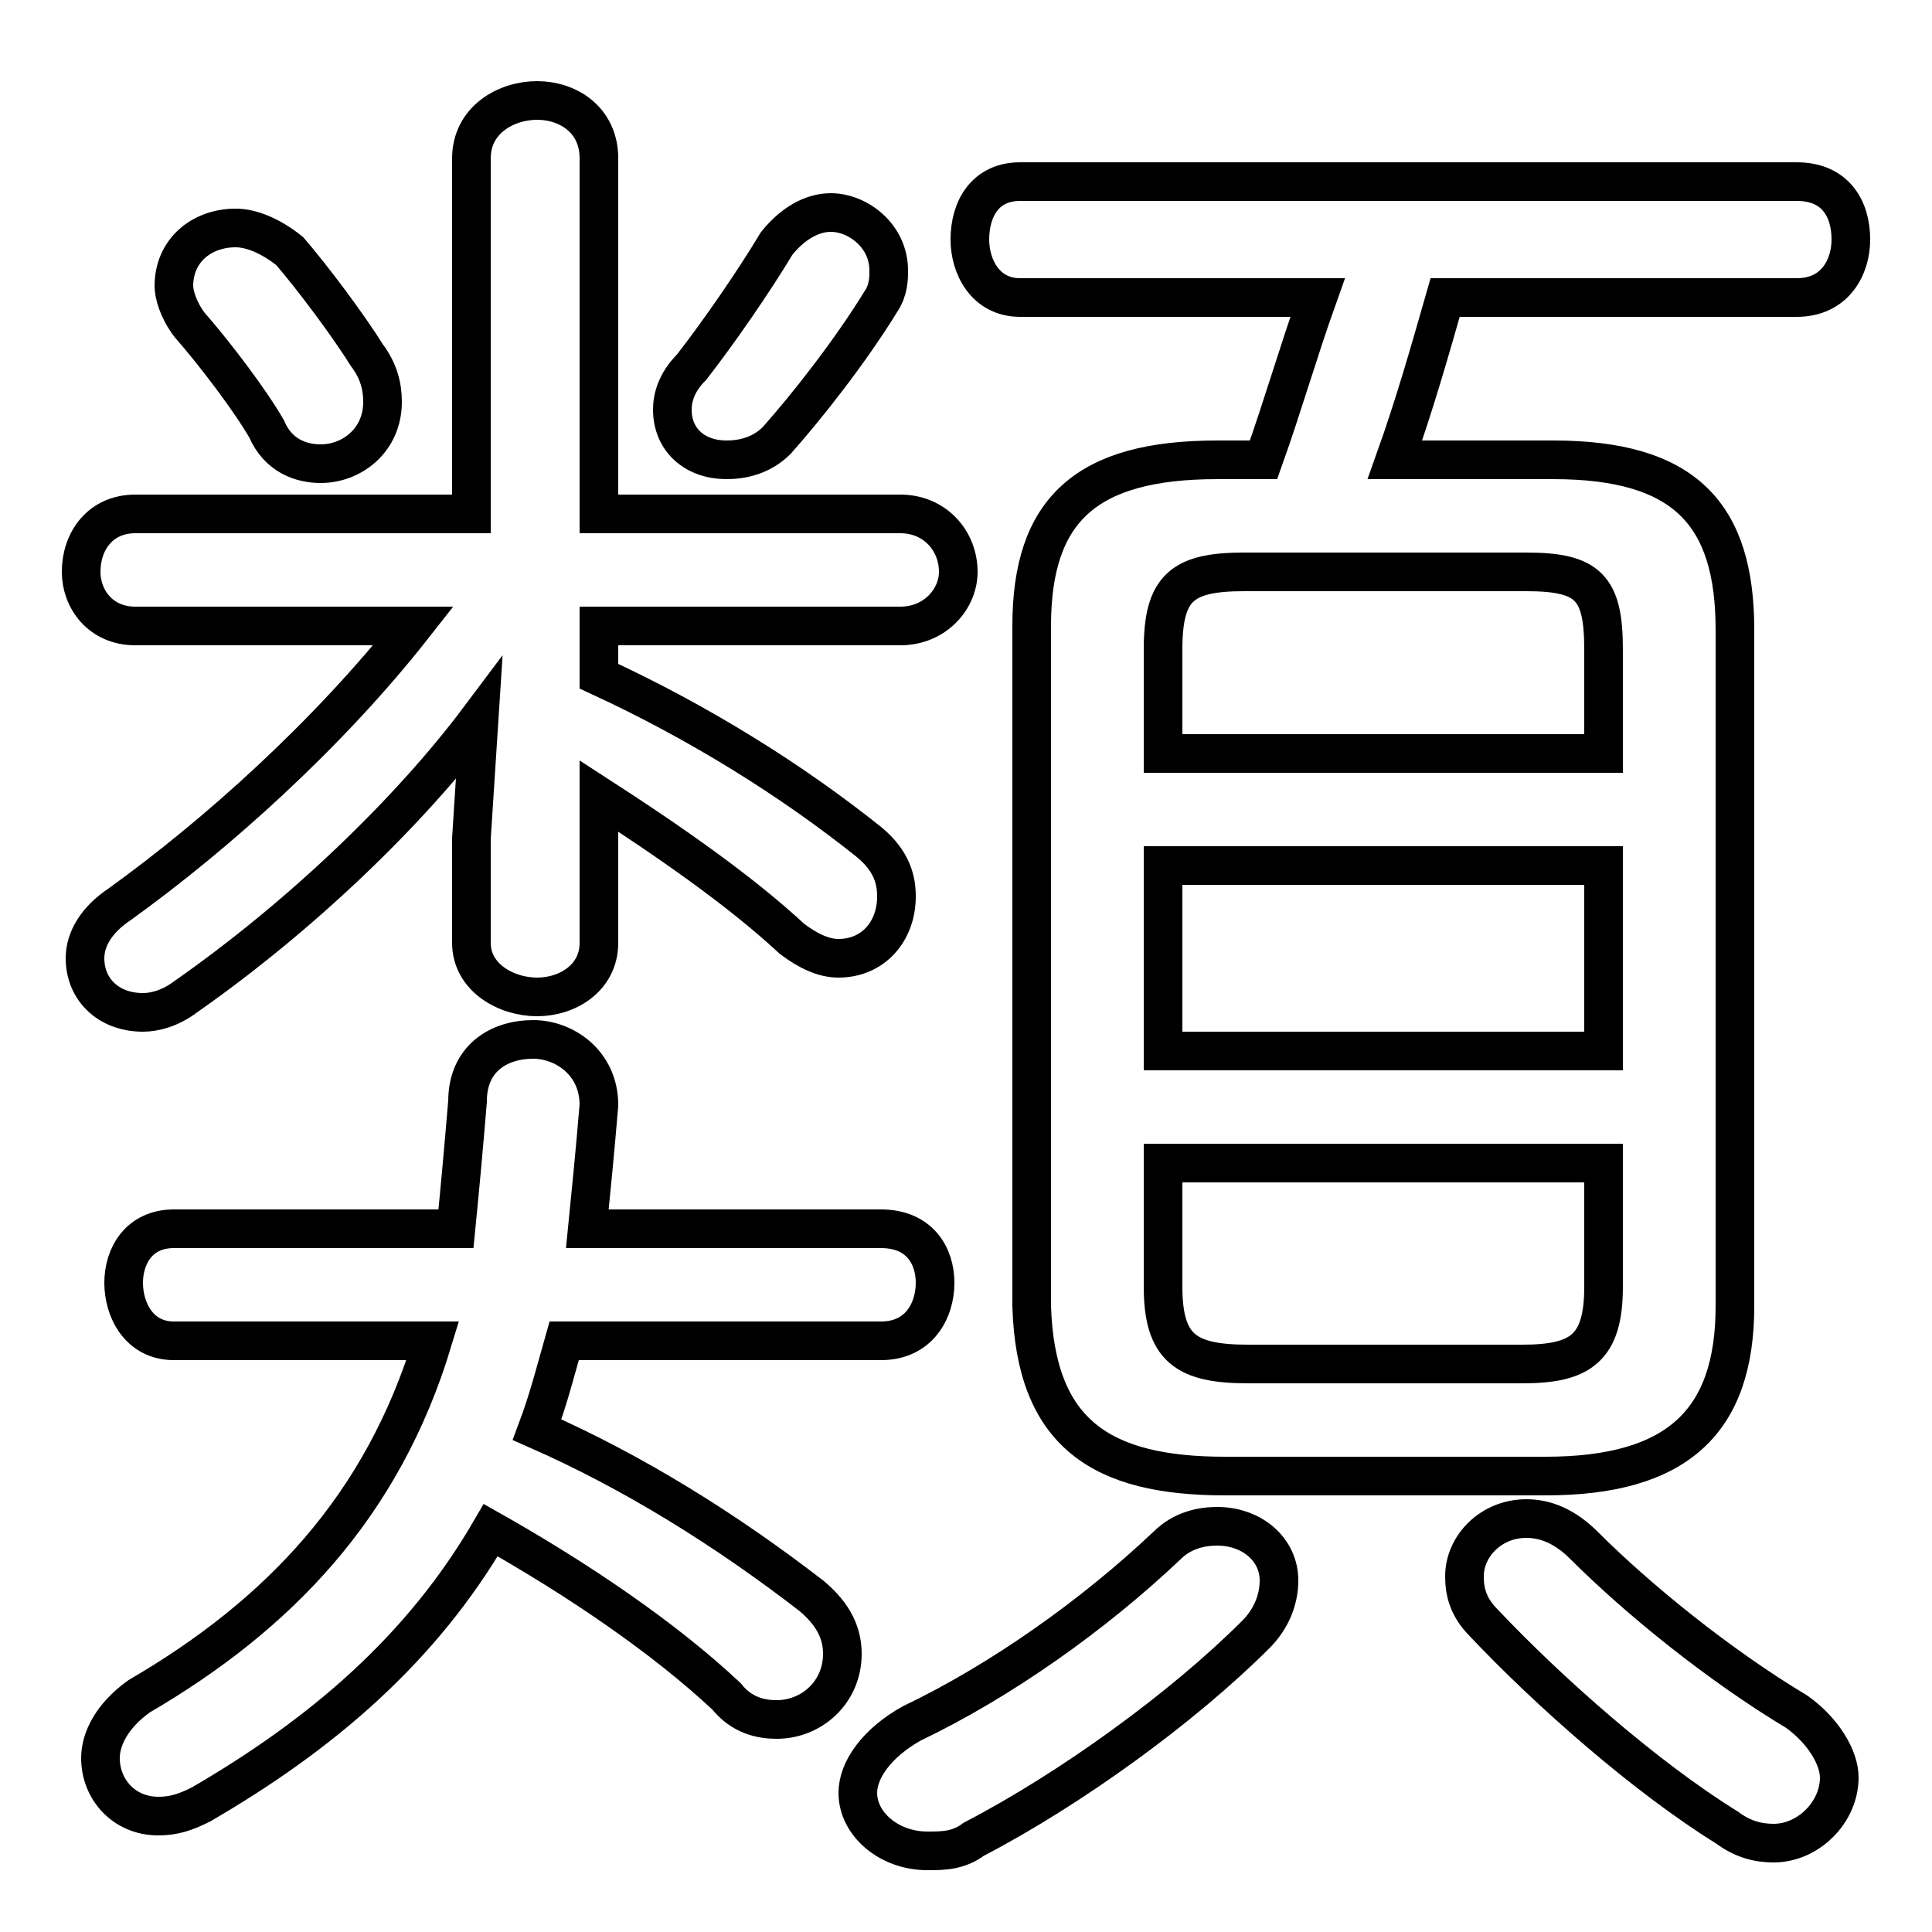 <svg xmlns="http://www.w3.org/2000/svg" viewBox="0 -44.0 50.0 50.0">
    <rect x="0" y="-44.0" width="50.0" height="50.0" fill="#808080" stroke="none"/>
    <g transform="scale(1, -1)">
        <!-- ボディの枠 -->
        <rect x="0" y="-6.0" width="50.0" height="50.0"
            stroke="white" fill="white"/>
        <!-- グリフ座標系の原点 -->
        <circle cx="0" cy="0" r="5" fill="white"/>
        <!-- グリフのアウトライン -->
        <g style="fill:none;stroke:#000000;stroke-width:1;">
<path d="M 20.1 37.7 C 19.5 36.7 18.6 35.4 17.9 34.5 C 17.5 34.1 17.4 33.7 17.4 33.4 C 17.4 32.6 18.0 32.1 18.8 32.1 C 19.2 32.1 19.7 32.2 20.1 32.6 C 20.9 33.5 22.0 34.9 22.8 36.2 C 23.0 36.5 23.0 36.8 23.0 37.0 C 23.0 37.9 22.2 38.5 21.5 38.5 C 21.0 38.5 20.5 38.2 20.1 37.7 Z M 41.5 24.5 L 30.1 24.5 L 30.1 27.2 C 30.1 28.8 30.6 29.2 32.2 29.2 L 39.5 29.2 C 41.1 29.2 41.5 28.8 41.5 27.2 Z M 30.1 21.6 L 41.5 21.6 L 41.5 16.8 L 30.1 16.8 Z M 12.2 22.3 L 12.2 19.6 C 12.2 18.7 13.1 18.2 13.9 18.2 C 14.7 18.2 15.5 18.7 15.5 19.6 L 15.5 23.4 C 17.2 22.3 19.1 21.0 20.5 19.7 C 20.9 19.4 21.3 19.2 21.7 19.2 C 22.6 19.2 23.2 19.9 23.2 20.8 C 23.2 21.2 23.1 21.7 22.5 22.2 C 20.5 23.8 18.1 25.3 15.5 26.5 L 15.5 27.8 L 23.3 27.8 C 24.2 27.8 24.8 28.5 24.8 29.2 C 24.8 30.0 24.2 30.7 23.3 30.7 L 15.5 30.7 L 15.5 39.9 C 15.5 40.9 14.7 41.4 13.9 41.4 C 13.1 41.4 12.2 40.9 12.2 39.9 L 12.2 30.7 L 3.5 30.7 C 2.6 30.7 2.1 30.0 2.1 29.2 C 2.1 28.5 2.6 27.8 3.5 27.8 L 10.7 27.8 C 8.5 25.0 5.6 22.4 3.1 20.6 C 2.5 20.2 2.2 19.7 2.2 19.2 C 2.2 18.4 2.8 17.8 3.7 17.8 C 4.0 17.8 4.4 17.9 4.8 18.2 C 7.8 20.3 10.6 23.0 12.4 25.4 Z M 30.2 4.0 C 28.3 2.2 25.9 0.5 23.6 -0.6 C 22.7 -1.1 22.2 -1.8 22.2 -2.4 C 22.2 -3.2 23.0 -3.9 24.0 -3.9 C 24.4 -3.9 24.8 -3.9 25.2 -3.6 C 27.7 -2.3 30.6 -0.2 32.5 1.7 C 32.9 2.1 33.1 2.6 33.1 3.1 C 33.1 3.9 32.4 4.5 31.5 4.5 C 31.1 4.5 30.6 4.4 30.2 4.0 Z M 41.0 4.0 C 40.5 4.5 40.0 4.7 39.5 4.7 C 38.6 4.7 37.9 4.0 37.9 3.2 C 37.9 2.8 38.0 2.4 38.4 2.0 C 40.1 0.2 42.6 -2.0 44.7 -3.3 C 45.1 -3.6 45.5 -3.7 45.9 -3.7 C 46.8 -3.7 47.6 -2.9 47.6 -2.0 C 47.6 -1.5 47.2 -0.8 46.5 -0.3 C 44.5 0.9 42.4 2.6 41.0 4.0 Z M 4.5 12.2 C 3.6 12.2 3.2 11.5 3.2 10.8 C 3.2 10.1 3.6 9.3 4.5 9.3 L 11.2 9.3 C 9.9 5.0 7.2 2.2 3.6 0.1 C 2.9 -0.4 2.6 -1.0 2.6 -1.5 C 2.6 -2.3 3.2 -3.0 4.1 -3.0 C 4.5 -3.0 4.8 -2.9 5.2 -2.7 C 8.3 -0.9 10.9 1.3 12.7 4.4 C 15.0 3.1 17.2 1.6 18.8 0.1 C 19.2 -0.4 19.7 -0.5 20.1 -0.5 C 21.0 -0.5 21.8 0.2 21.8 1.2 C 21.8 1.7 21.6 2.2 21.0 2.7 C 18.8 4.4 16.4 5.9 13.9 7.0 C 14.2 7.8 14.4 8.6 14.6 9.3 L 22.8 9.3 C 23.8 9.3 24.2 10.1 24.2 10.8 C 24.2 11.5 23.8 12.2 22.8 12.2 L 15.2 12.2 C 15.3 13.2 15.4 14.2 15.5 15.4 C 15.5 16.5 14.6 17.1 13.8 17.1 C 12.9 17.1 12.1 16.6 12.1 15.5 C 12.0 14.3 11.9 13.2 11.8 12.2 Z M 4.9 35.6 C 5.6 34.8 6.5 33.6 6.9 32.9 C 7.2 32.2 7.8 32.0 8.3 32.0 C 9.1 32.0 9.9 32.6 9.9 33.6 C 9.9 34.0 9.8 34.4 9.5 34.8 C 9.0 35.6 8.1 36.8 7.5 37.5 C 7.0 37.9 6.5 38.1 6.1 38.1 C 5.2 38.1 4.5 37.5 4.5 36.6 C 4.5 36.4 4.6 36.0 4.9 35.6 Z M 40.0 5.8 C 43.4 5.8 44.9 7.2 44.9 10.2 L 44.9 27.7 C 44.9 30.7 43.6 32.1 40.2 32.1 L 36.1 32.1 C 36.6 33.5 37.0 34.9 37.4 36.3 L 46.5 36.3 C 47.5 36.3 47.9 37.1 47.9 37.8 C 47.9 38.6 47.5 39.3 46.5 39.3 L 26.4 39.3 C 25.5 39.3 25.1 38.6 25.1 37.8 C 25.1 37.1 25.5 36.3 26.4 36.3 L 34.1 36.3 C 33.6 34.9 33.2 33.5 32.7 32.1 L 31.5 32.1 C 28.1 32.1 26.7 30.8 26.7 27.8 L 26.7 10.2 C 26.8 6.9 28.5 5.8 31.7 5.8 Z M 32.3 8.7 C 30.7 8.7 30.1 9.1 30.1 10.7 L 30.1 13.9 L 41.5 13.9 L 41.5 10.7 C 41.5 9.1 40.9 8.7 39.4 8.7 Z"/>
</g>
</g>
</svg>